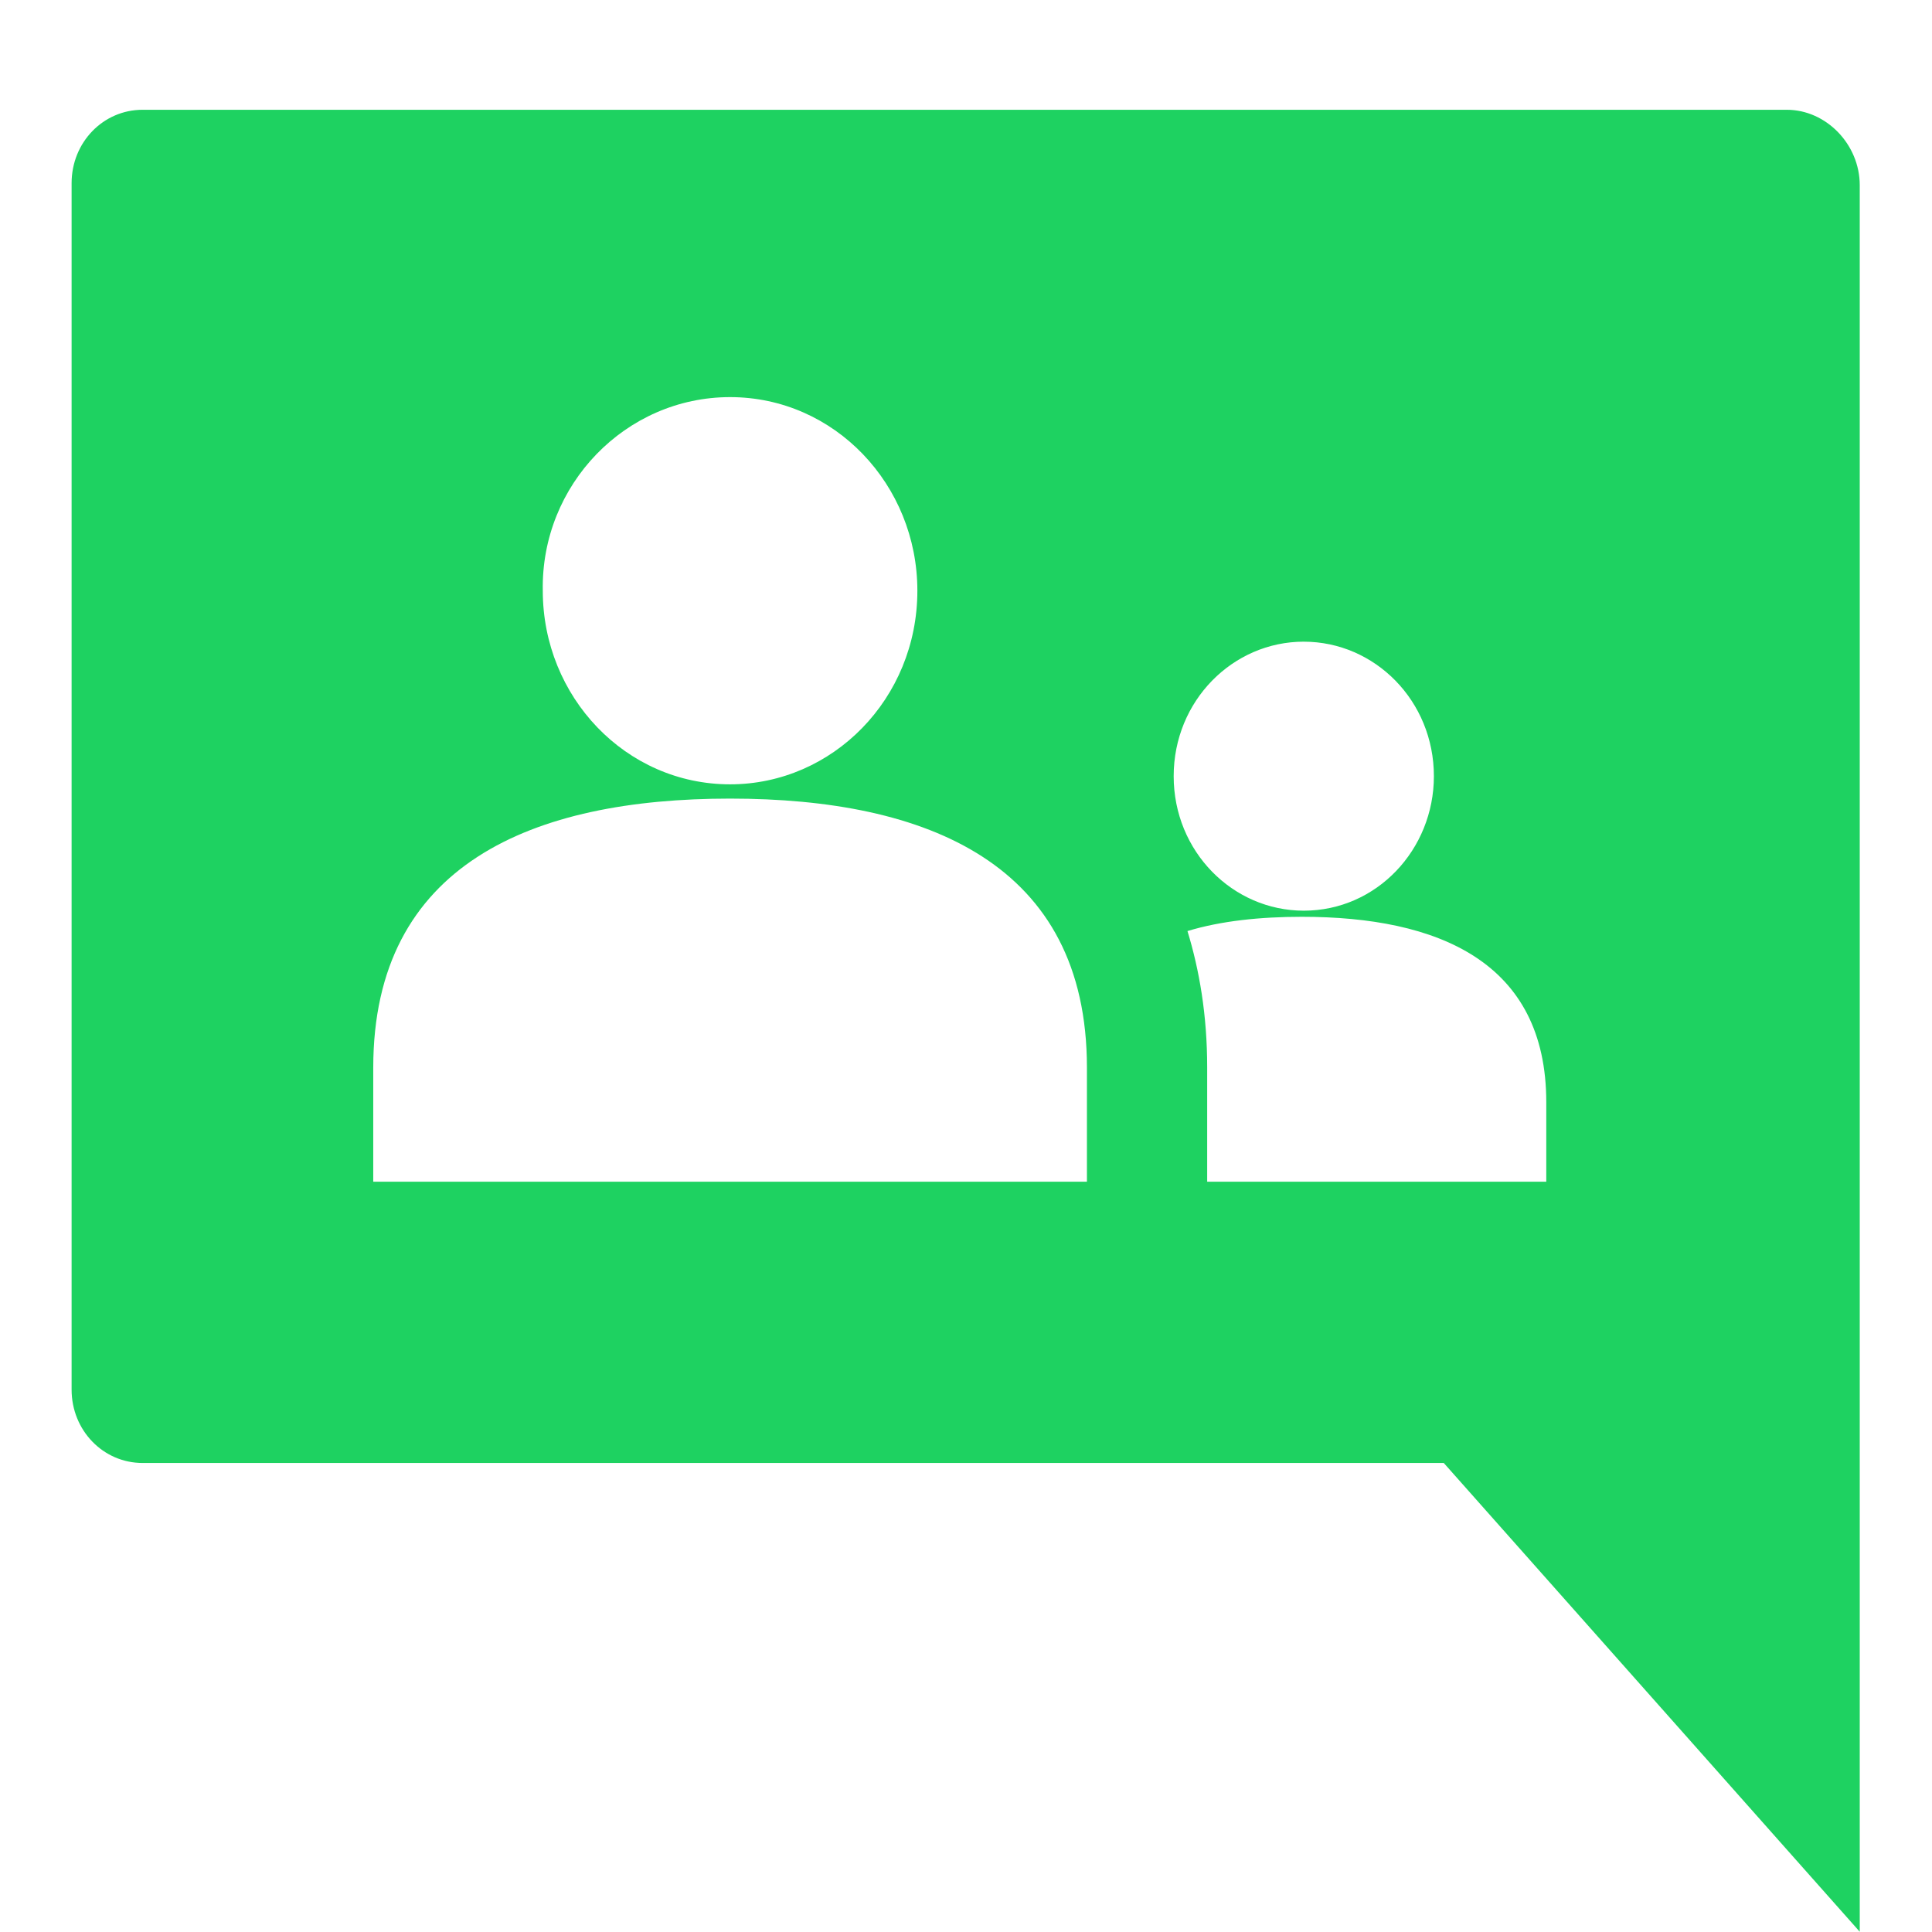 <svg width="128" height="128" fill="none" xmlns="http://www.w3.org/2000/svg"><path d="M118.38 7.273H9.446c-2.612 0-4.702 2.16-4.702 4.86v79.933c0 2.7 2.09 4.86 4.702 4.86h86.207l27.56 31.056V12.269c0-2.7-2.221-4.996-4.833-4.996zM48.37 26.31c6.922 0 12.408 5.806 12.408 12.827 0 7.156-5.616 12.827-12.408 12.827-6.923 0-12.409-5.806-12.409-12.827-.13-7.021 5.486-12.827 12.409-12.827zm23.51 51.983H24.729v-7.561c0-13.502 10.58-17.823 23.642-17.823 13.061 0 23.641 4.32 23.641 17.823v7.561h-.13zm14.499-35.78c4.702 0 8.62 3.915 8.62 8.91 0 4.862-3.787 8.912-8.62 8.912-4.702 0-8.62-3.915-8.62-8.911 0-4.996 3.918-8.912 8.62-8.912zm16.196 35.78H79.979v-7.561c0-3.51-.523-6.481-1.306-9.047 2.22-.675 4.832-.945 7.575-.945 9.013 0 16.197 2.97 16.197 12.287v5.266h.13z" fill="#1ED261"/></svg>